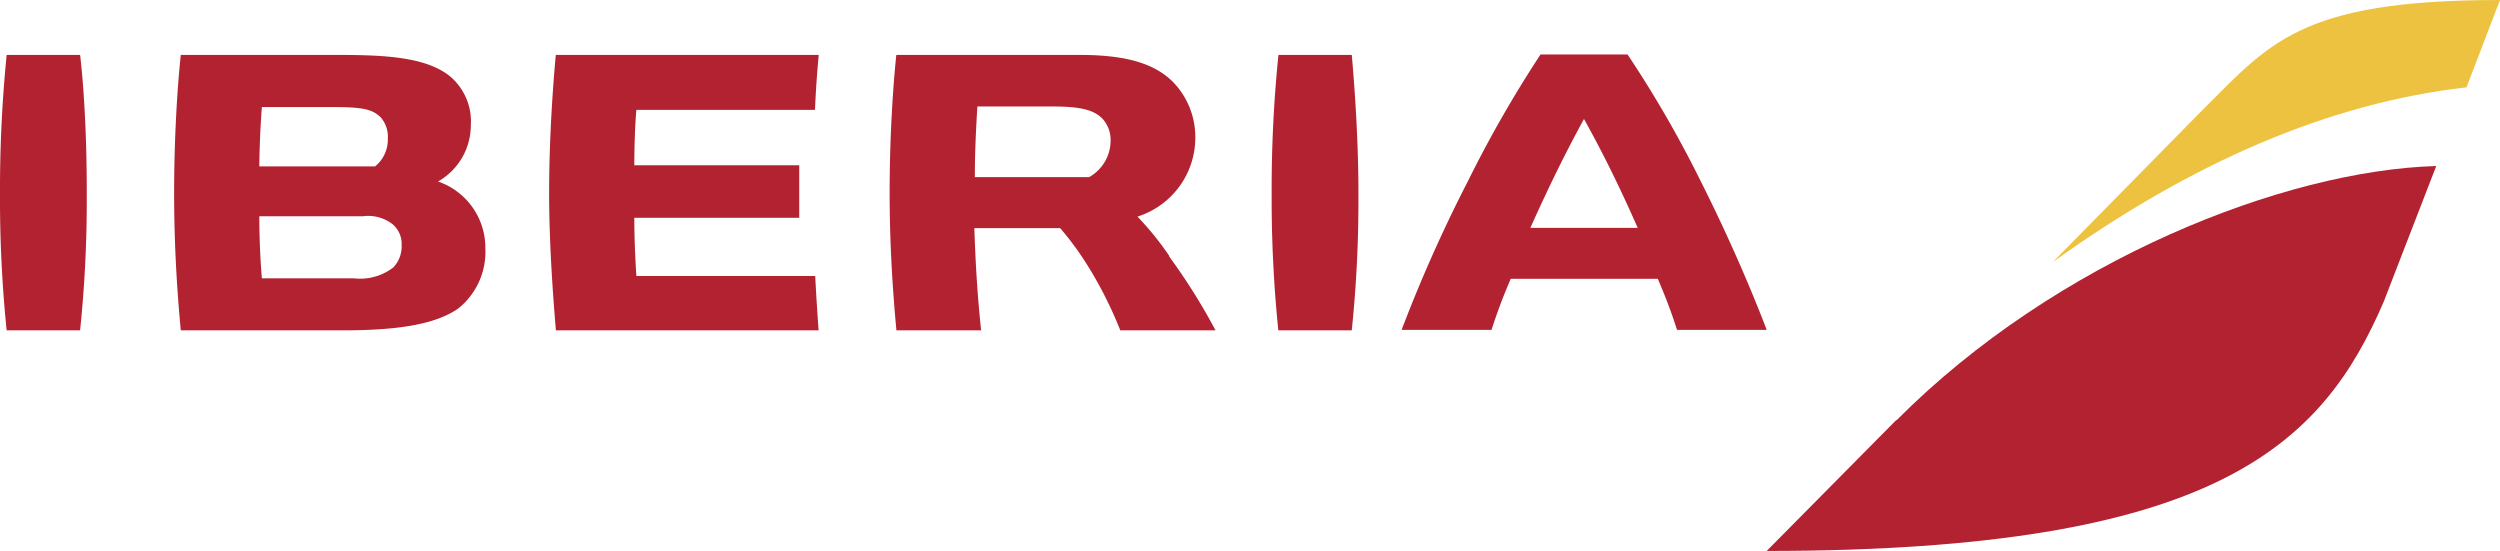 <svg xmlns="http://www.w3.org/2000/svg" viewBox="0 0 206.6 45.53"><defs><style>.cls-1{fill:#b22231;}.cls-2{fill:#eec241;}</style></defs><title>aeroRecurso 1iberia</title><g id="Capa_2" data-name="Capa 2"><g id="Layer_3" data-name="Layer 3"><path class="cls-1" d="M96.65,21.18A24.63,24.63,0,0,0,94,17.9a6.84,6.84,0,0,0,4.78-6.56A6.53,6.53,0,0,0,97,6.84c-1.54-1.59-3.93-2.3-7.74-2.3H74.07c-.36,3.49-.55,7.65-.55,11.38s.19,7.42.56,11.38h7c-.31-2.94-.46-5.47-.56-8.45h7.09a25.15,25.15,0,0,1,2.25,3.06,33.38,33.38,0,0,1,2.72,5.39h7.87a50,50,0,0,0-3.84-6.12M90,14.64H80.56c0-1.68.07-3.59.21-5.84H87c2.28,0,3.39.28,4.1,1a2.6,2.6,0,0,1,.68,1.81A3.47,3.47,0,0,1,90,14.64ZM7.17,16.11A104.05,104.05,0,0,1,6.62,27.3H.55A106.91,106.91,0,0,1,0,16.12,112.9,112.9,0,0,1,.55,4.54H6.62C7,7.77,7.18,12.1,7.17,16.11Zm105.09,0a104.05,104.05,0,0,1-.55,11.19h-6.07a106.91,106.91,0,0,1-.55-11.18,110,110,0,0,1,.56-11.58h6.06C112,7.77,112.27,12.1,112.26,16.11ZM140.56,15a93.36,93.36,0,0,0-6.06-10.5h-7.19a99.29,99.29,0,0,0-6,10.47,120.18,120.18,0,0,0-5.48,12.29h7.43a44.58,44.58,0,0,1,1.59-4.22H137c.58,1.35,1.11,2.71,1.59,4.22H146C144.71,23.88,142.79,19.42,140.56,15Zm-14.09,3.83c1.5-3.35,2.87-6.14,4.43-9,1.53,2.75,2.91,5.53,4.44,9ZM36.2,15a5.36,5.36,0,0,0,2.71-4.66,4.88,4.88,0,0,0-1.68-4c-2-1.66-5.54-1.8-9.36-1.8H14.94c-.36,3.4-.55,7.69-.55,11.38s.17,7.32.55,11.38H28.36c4.75,0,7.68-.55,9.49-1.79a6,6,0,0,0,2.26-5A5.79,5.79,0,0,0,36.2,15ZM21.64,8.85h5.95c2.41,0,3.21.18,3.9.88a2.42,2.42,0,0,1,.56,1.68A2.87,2.87,0,0,1,31,13.75H21.43C21.45,12,21.52,10.46,21.64,8.85ZM32.49,22.11a4.47,4.47,0,0,1-3.25.89h-7.6c-.15-1.81-.21-3.64-.21-5.13H30a3.3,3.3,0,0,1,2.42.64,2.12,2.12,0,0,1,.77,1.74A2.5,2.5,0,0,1,32.49,22.11ZM67.65,27.3H45.94c-.31-3.63-.56-7.68-.56-11.37s.22-7.78.55-11.39H67.66c-.15,1.61-.24,2.94-.31,4.54H52.59c-.13,1.52-.17,3.34-.17,4.58H66.05V18H52.42c0,1.53.06,3.1.17,4.81H67.37C67.45,24.4,67.54,25.79,67.65,27.3Z"/><path class="cls-1" d="M156.74,34.72c13.2-13.26,32.08-20.64,44.59-21L197,24.91c-5.11,11.89-13.86,20.62-51,20.62l10.7-10.81"/><path class="cls-2" d="M169.64,21.66l12-12.19C187.5,3.67,189.79,0,206.6,0l-2.77,7.22c-11.36,1.28-22.76,6.23-34.19,14.44"/></g></g></svg>